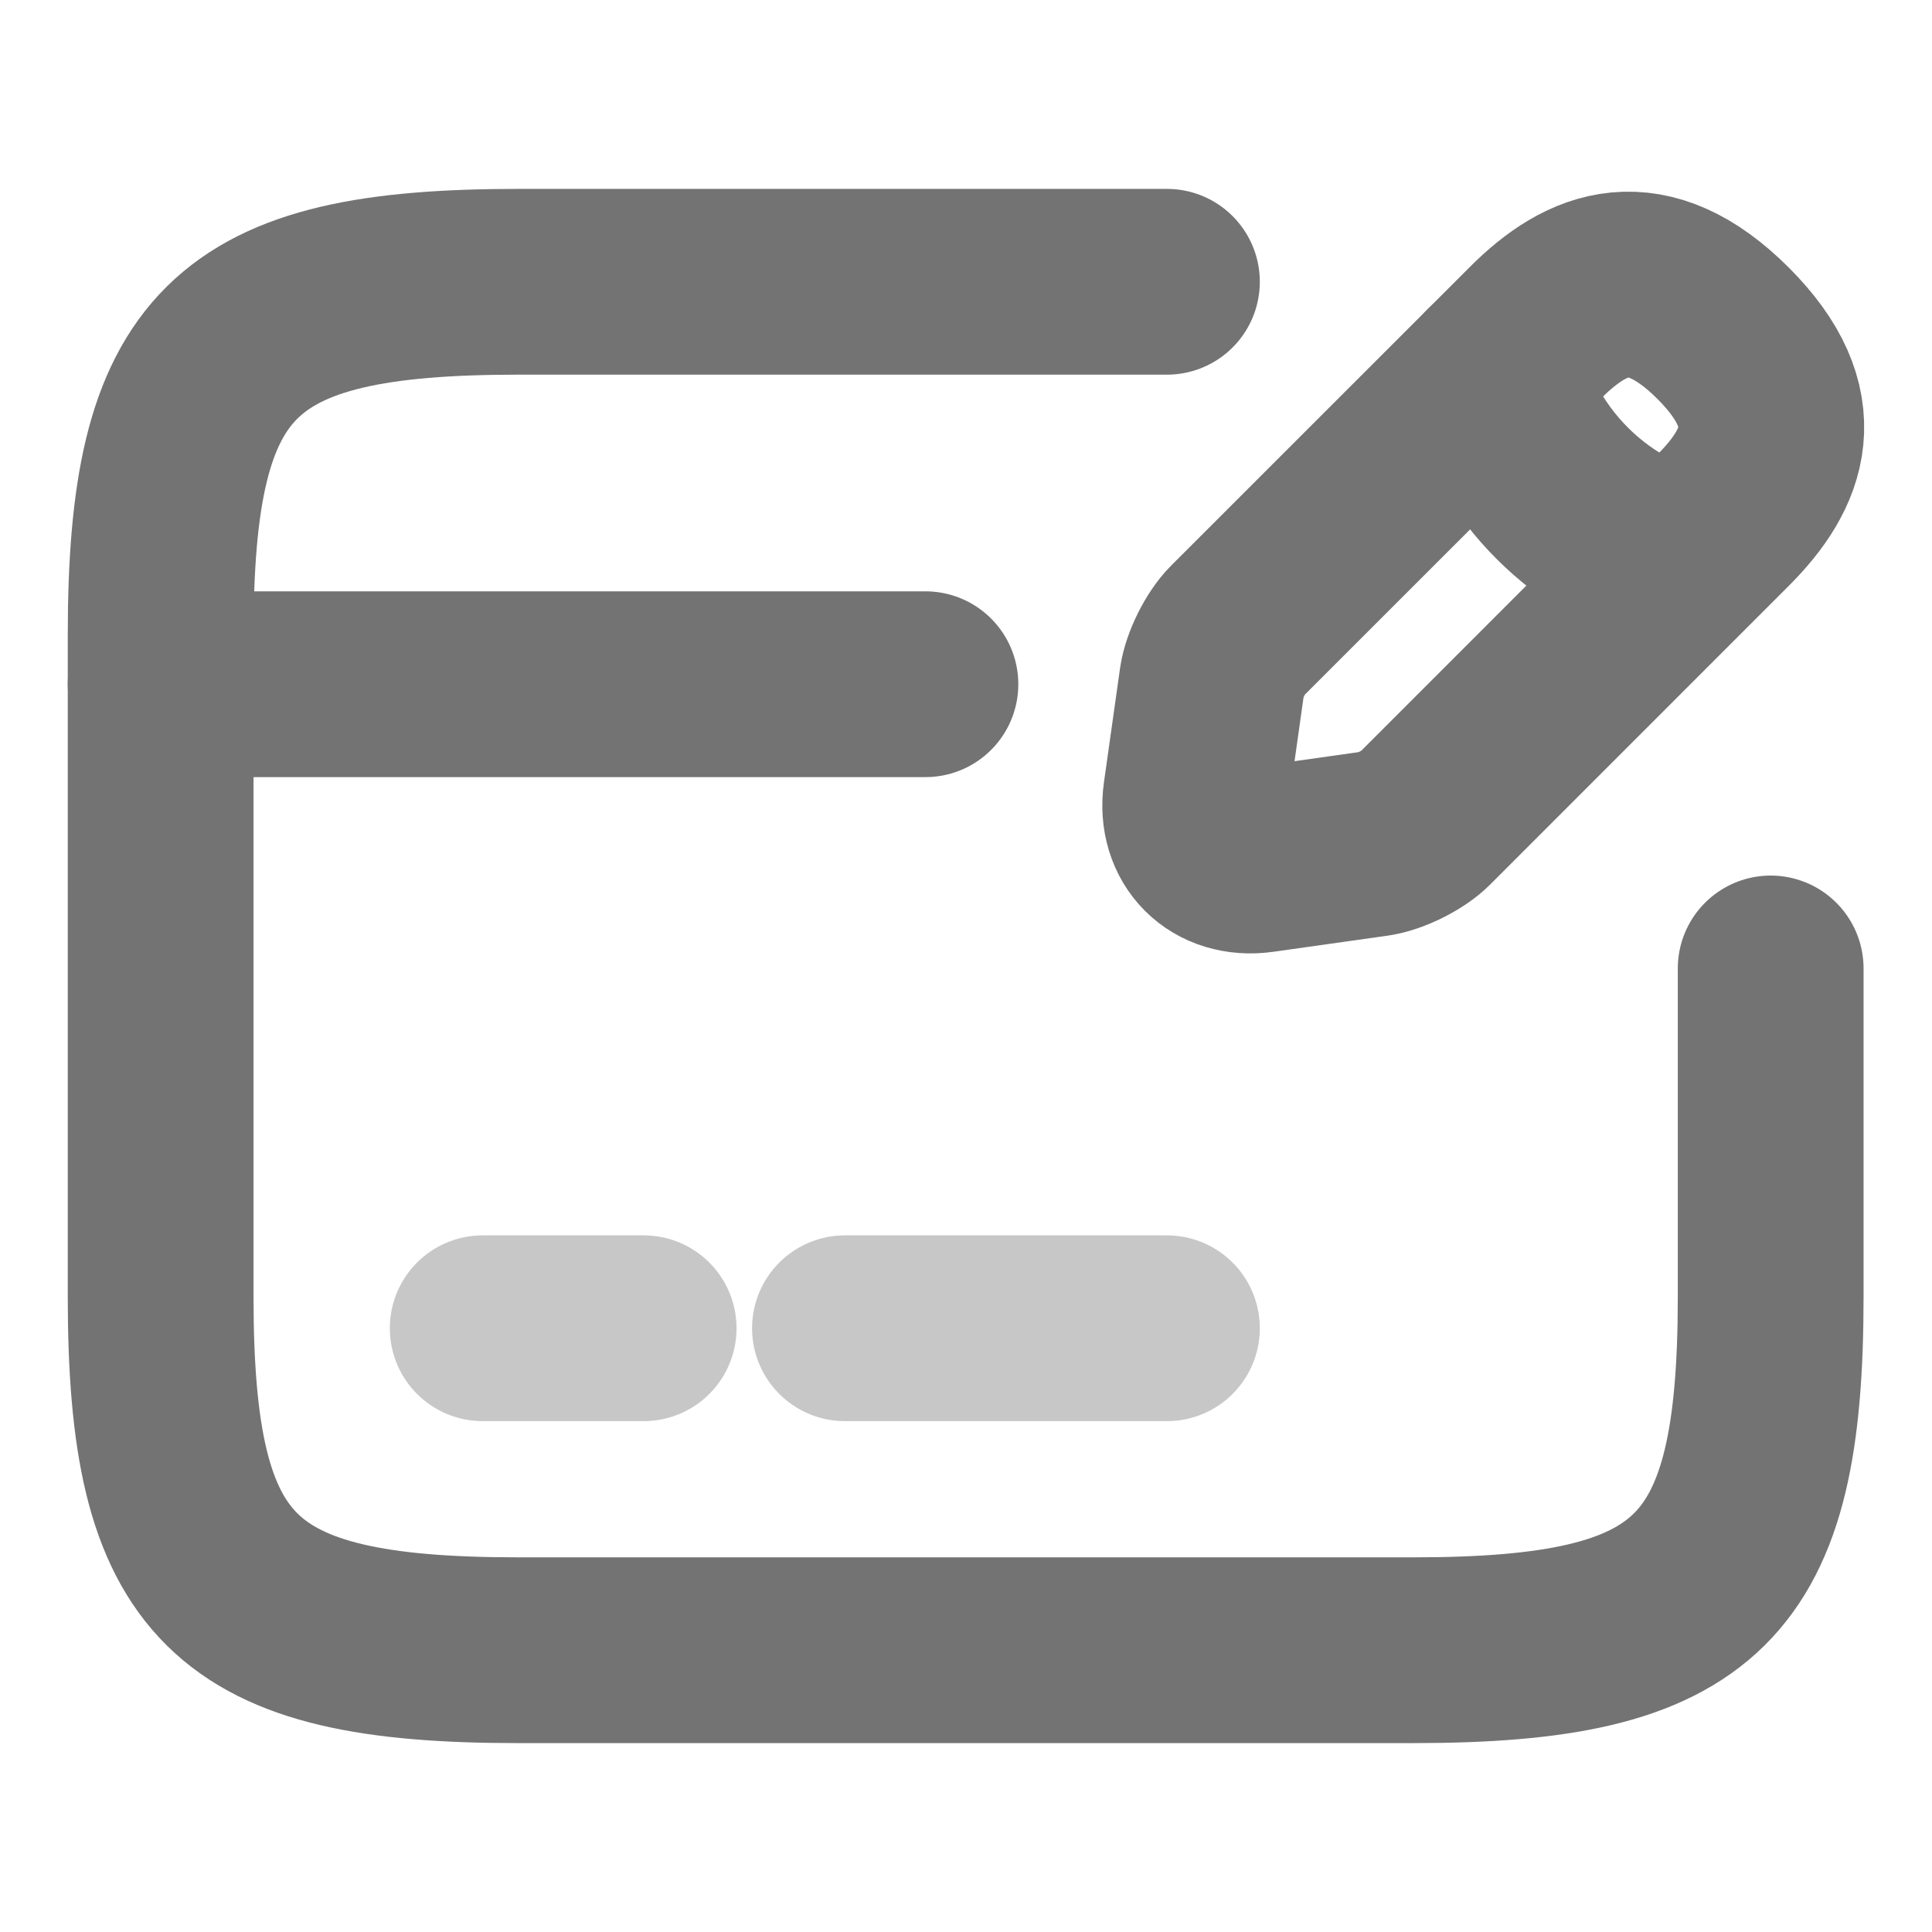 <svg width="26" height="26" viewBox="0 0 26 26" fill="none" xmlns="http://www.w3.org/2000/svg">
<path d="M2.162 9.208H12.454" stroke="#737373" stroke-width="2.5" stroke-miterlimit="10" stroke-linecap="round" stroke-linejoin="round"/>
<path opacity="0.4" d="M6.496 17.875H8.662M11.371 17.875H15.704" stroke="#737373" stroke-width="2.5" stroke-miterlimit="10" stroke-linecap="round" stroke-linejoin="round"/>
<path d="M23.829 13.033V17.453C23.829 21.255 22.865 22.208 19.019 22.208H6.972C3.126 22.208 2.162 21.255 2.162 17.453V8.547C2.162 4.745 3.126 3.792 6.972 3.792H15.704" stroke="#737373" stroke-width="2.5" stroke-linecap="round" stroke-linejoin="round"/>
<path d="M20.666 4.475L16.646 8.494C16.495 8.646 16.343 8.949 16.311 9.166L16.094 10.704C16.018 11.257 16.408 11.647 16.961 11.571L18.499 11.354C18.716 11.322 19.019 11.17 19.171 11.019L23.19 6.999C23.883 6.306 24.208 5.504 23.19 4.486C22.161 3.457 21.359 3.782 20.666 4.475Z" stroke="#737373" stroke-width="2.5" stroke-miterlimit="10" stroke-linecap="round" stroke-linejoin="round"/>
<path d="M20.093 5.048C20.439 6.273 21.393 7.226 22.606 7.562" stroke="#737373" stroke-width="2.5" stroke-miterlimit="10" stroke-linecap="round" stroke-linejoin="round"/>
</svg>
